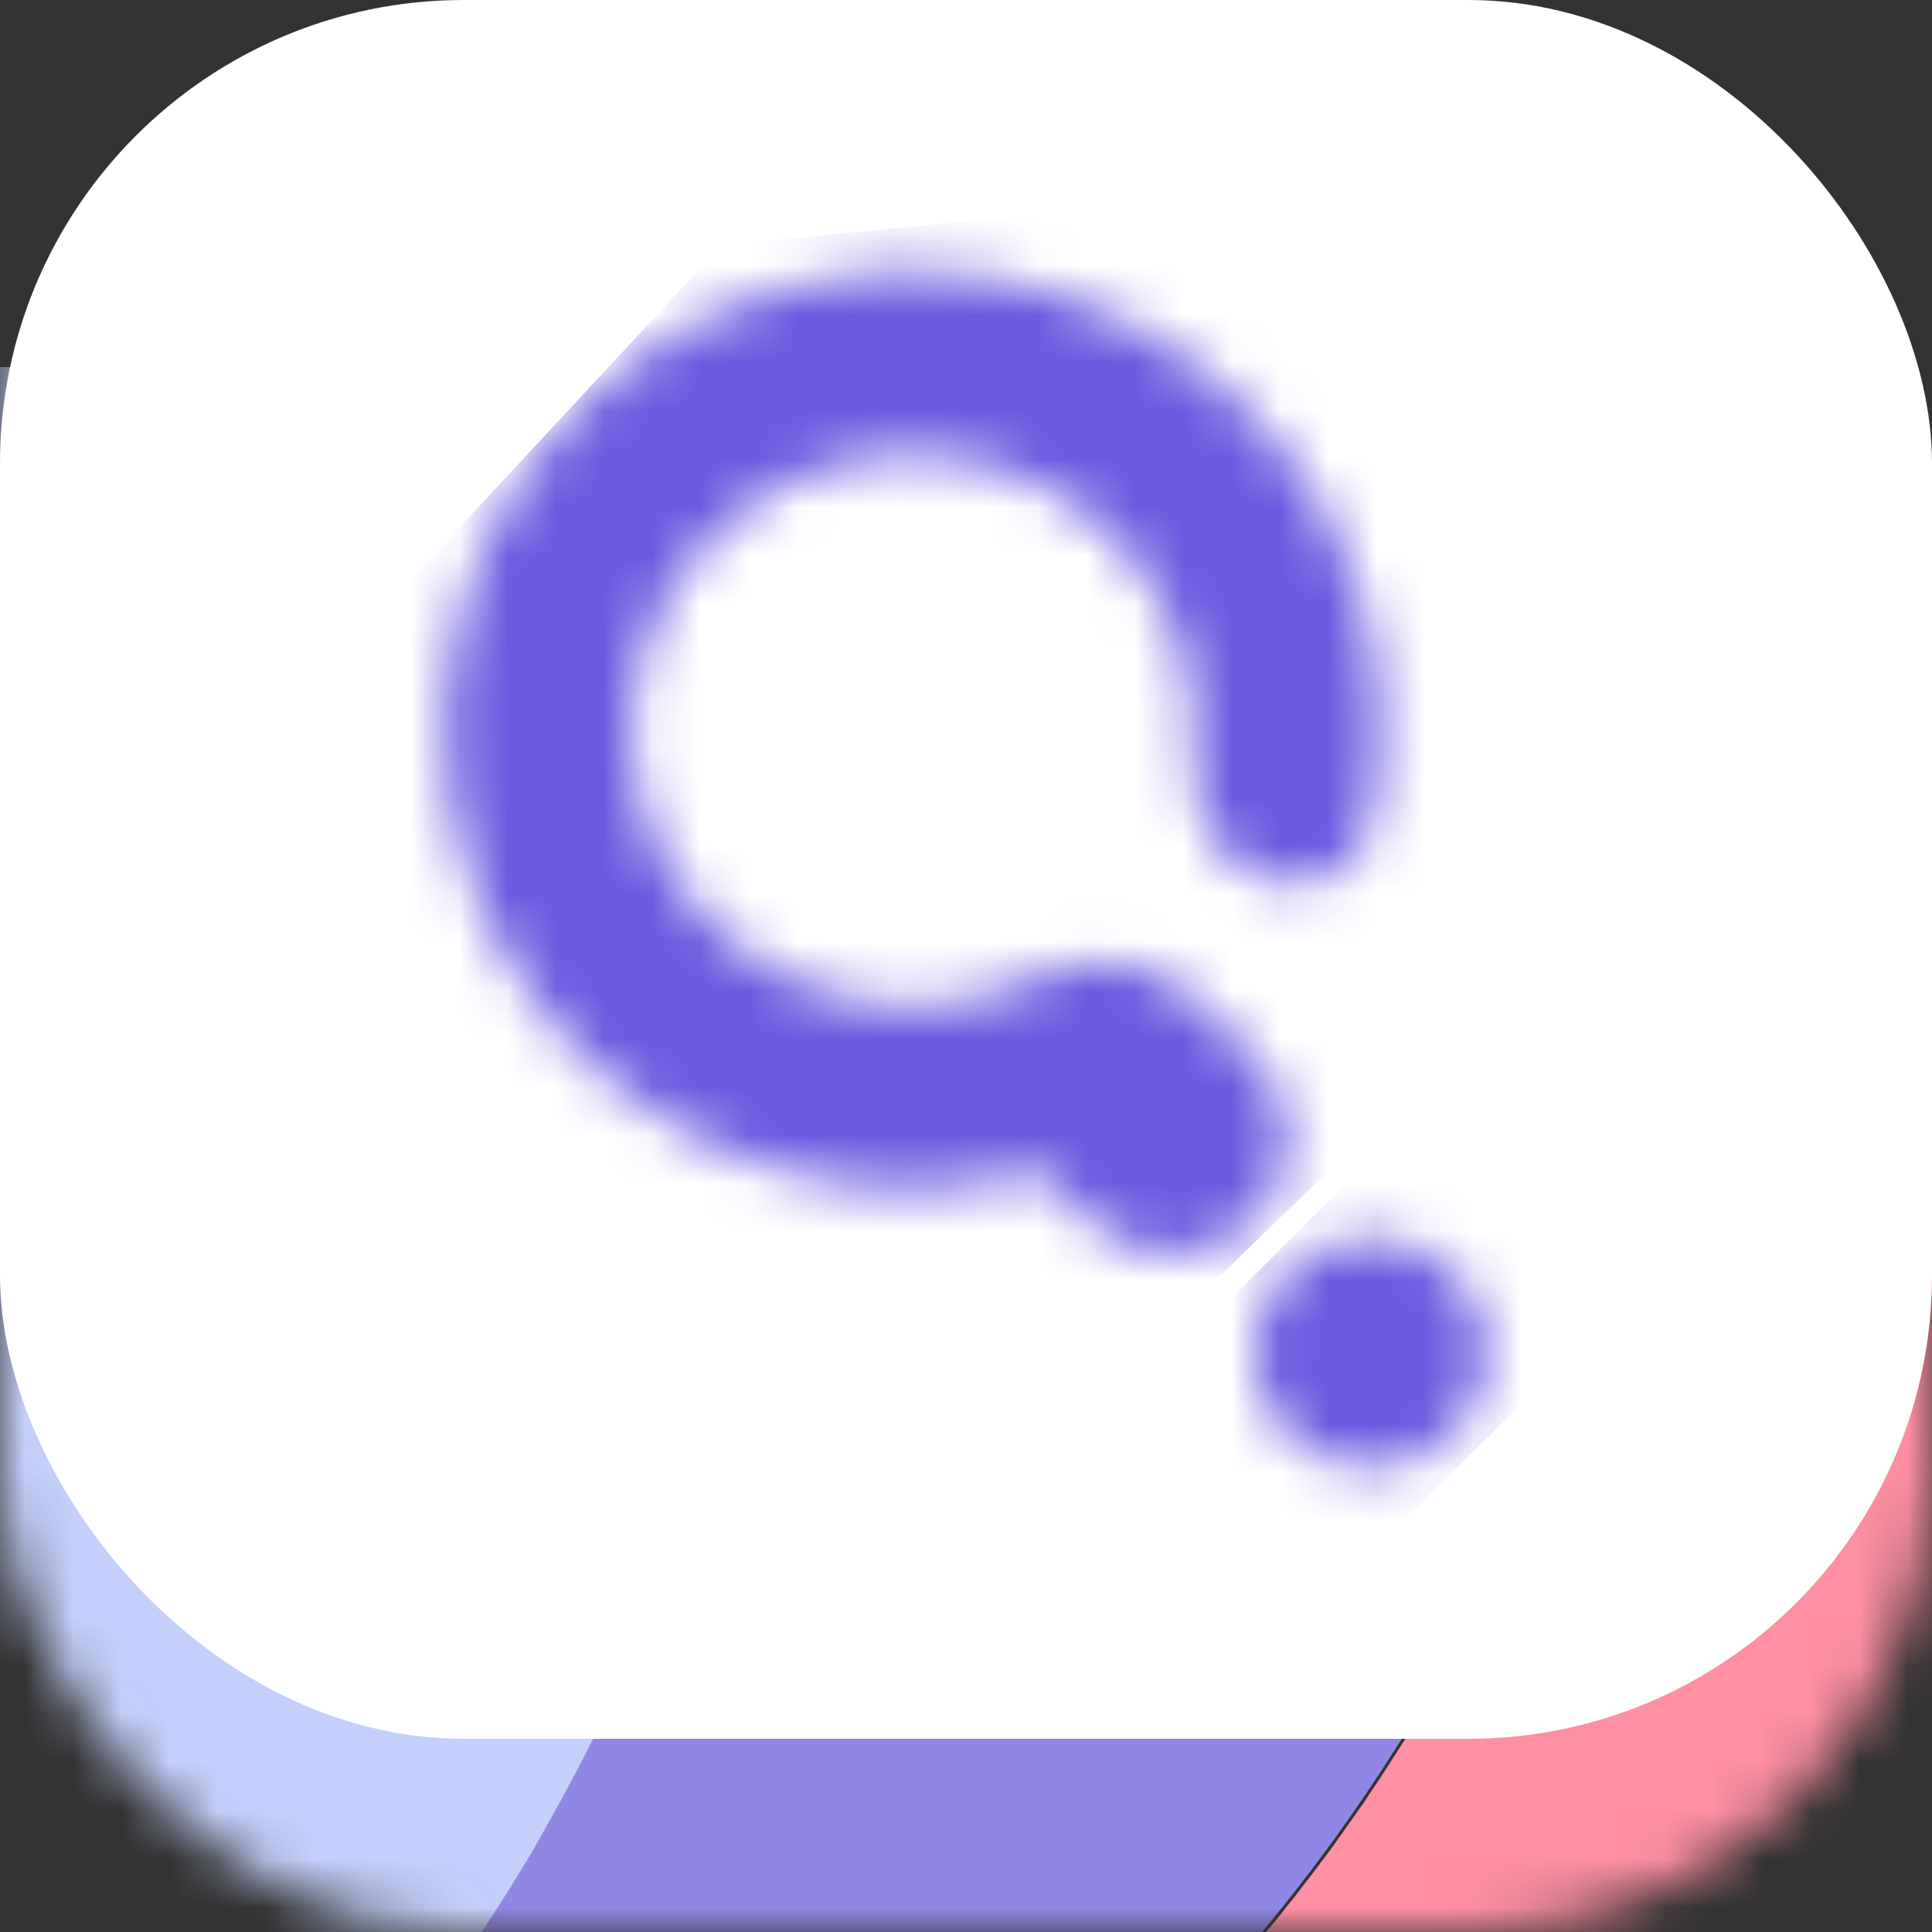 <svg width="40" height="40" viewBox="0 0 40 40" fill="none" xmlns="http://www.w3.org/2000/svg">
<rect x="0" y="0" width="40" height="40" fill="#333333" stroke="none"/>
<mask id="mask0_2702_43540" style="mask-type:alpha" maskUnits="userSpaceOnUse" x="0" y="0" width="40" height="40">
<rect width="40" height="40" rx="9.6" fill="#6A5AE0"/>
</mask>
<g mask="url(#mask0_2702_43540)">
<path d="M41.286 28.899C41.286 34.508 39.04 39.888 35.042 43.855C31.044 47.821 25.621 50.05 19.966 50.05C19.675 50.05 19.389 50.044 19.097 50.034C17.54 49.971 15.994 49.74 14.487 49.346C14.778 49.199 15.064 49.051 15.35 48.893C15.356 48.893 15.361 48.887 15.372 48.882L15.378 48.877C15.681 48.713 15.978 48.549 16.269 48.38C16.341 48.336 16.412 48.298 16.484 48.26C16.759 48.096 17.034 47.932 17.304 47.758C17.383 47.715 17.46 47.667 17.535 47.616C17.744 47.49 17.953 47.354 18.156 47.217C18.299 47.124 18.448 47.026 18.585 46.933C18.795 46.791 18.998 46.65 19.202 46.502C19.339 46.409 19.466 46.316 19.598 46.213C19.774 46.093 19.945 45.962 20.115 45.831C20.269 45.722 20.418 45.607 20.566 45.487C20.775 45.329 20.979 45.165 21.182 44.99C21.27 44.925 21.358 44.854 21.447 44.777C21.667 44.597 21.881 44.412 22.096 44.221C22.211 44.122 22.327 44.024 22.442 43.915C22.569 43.806 22.69 43.697 22.811 43.582C23.042 43.374 23.268 43.156 23.493 42.938C23.523 42.913 23.551 42.886 23.576 42.856C23.796 42.648 24.01 42.43 24.22 42.212C24.368 42.07 24.506 41.923 24.638 41.775C24.797 41.617 24.946 41.453 25.094 41.289C25.182 41.197 25.265 41.104 25.342 41.011C25.54 40.793 25.733 40.569 25.925 40.345C26.024 40.23 26.123 40.11 26.217 39.99C26.36 39.827 26.497 39.663 26.624 39.494C26.756 39.335 26.883 39.172 27.003 39.008C27.119 38.866 27.229 38.718 27.334 38.577C27.477 38.391 27.614 38.205 27.746 38.014C27.878 37.823 28.021 37.632 28.153 37.436C28.219 37.35 28.28 37.261 28.335 37.168C28.522 36.895 28.704 36.617 28.88 36.339C29.105 35.995 29.32 35.645 29.523 35.291C29.617 35.138 29.705 34.985 29.793 34.832C30.506 33.584 31.142 32.293 31.697 30.968C31.779 30.782 31.856 30.596 31.928 30.405C32.016 30.203 32.093 29.996 32.17 29.789C32.236 29.619 32.302 29.445 32.362 29.27C32.434 29.079 32.5 28.883 32.566 28.692C32.808 27.993 33.028 27.289 33.221 26.574C33.27 26.394 33.32 26.219 33.364 26.039C33.397 25.924 33.424 25.815 33.452 25.7L33.584 25.144C33.76 24.385 33.908 23.621 34.035 22.846L34.117 22.322C34.129 22.24 34.139 22.163 34.151 22.082C34.184 21.874 34.211 21.667 34.233 21.459C34.272 21.148 34.31 20.837 34.338 20.526C34.349 20.444 34.354 20.362 34.36 20.28C34.382 20.067 34.398 19.849 34.415 19.636C34.431 19.423 34.442 19.2 34.453 18.981C34.464 18.828 34.47 18.676 34.475 18.517C34.497 18.015 34.508 17.513 34.508 17.011C34.508 16.754 34.508 16.503 34.497 16.252C34.497 16.121 34.497 15.995 34.492 15.864C34.475 15.412 34.453 14.964 34.42 14.516L34.42 14.5C34.415 14.391 34.409 14.282 34.398 14.172C34.376 13.872 34.349 13.578 34.321 13.277C34.321 13.268 34.319 13.259 34.316 13.25C35.057 13.92 35.75 14.64 36.39 15.406L36.406 15.422C36.409 15.425 36.411 15.429 36.412 15.433C39.57 19.22 41.295 23.984 41.286 28.899Z" fill="#FF8FA2"/>
<path d="M34.487 16.913C34.49 23.442 32.715 29.851 29.351 35.461C25.987 41.071 21.158 45.673 15.376 48.781C15.368 48.789 15.359 48.794 15.348 48.797L15.343 48.802C15.057 48.955 14.771 49.102 14.485 49.25C12.691 48.78 10.969 48.075 9.363 47.154C8.201 46.489 7.104 45.718 6.087 44.85C6.279 44.648 6.466 44.446 6.653 44.239L6.658 44.233C6.658 44.228 6.664 44.222 6.669 44.217L6.675 44.217C12.689 37.578 16.011 28.96 15.997 20.03C15.998 16.183 15.385 12.36 14.183 8.703L14.177 8.703C14.177 8.693 14.172 8.682 14.172 8.671L14.166 8.671C14.163 8.662 14.161 8.653 14.161 8.643C14.051 8.31 13.936 7.977 13.815 7.65L19.96 7.65C25.262 7.643 30.375 9.605 34.294 13.152C34.338 13.567 34.371 13.982 34.399 14.402C34.459 15.232 34.487 16.067 34.487 16.913Z" fill="#9087E5"/>
<path d="M16 19.98C16 20.346 15.995 20.712 15.984 21.072C15.978 21.306 15.967 21.536 15.956 21.77C15.913 22.709 15.831 23.643 15.711 24.571C15.684 24.811 15.651 25.046 15.613 25.28C15.575 25.57 15.526 25.854 15.476 26.143C15.433 26.416 15.384 26.683 15.329 26.956C15.318 27.022 15.302 27.087 15.291 27.153C15.248 27.376 15.198 27.606 15.149 27.829C14.893 28.993 14.578 30.142 14.206 31.274C14.135 31.498 14.059 31.716 13.982 31.929C13.976 31.955 13.966 31.981 13.955 32.005C13.879 32.229 13.802 32.442 13.72 32.66C13.699 32.726 13.671 32.797 13.644 32.868C13.557 33.102 13.464 33.332 13.371 33.561C13.268 33.823 13.159 34.085 13.044 34.342C12.93 34.609 12.81 34.877 12.69 35.144C12.575 35.39 12.455 35.635 12.341 35.875C12.215 36.132 12.09 36.383 11.959 36.629C11.828 36.874 11.697 37.125 11.561 37.371C11.425 37.617 11.288 37.862 11.152 38.102C11.016 38.343 10.868 38.588 10.721 38.828C10.574 39.069 10.427 39.303 10.274 39.538C9.974 40.008 9.663 40.471 9.341 40.925C9.02 41.378 8.682 41.825 8.343 42.267C7.831 42.917 7.3 43.55 6.751 44.167L6.746 44.167C6.74 44.172 6.74 44.172 6.74 44.178C6.74 44.179 6.74 44.181 6.739 44.182C6.738 44.183 6.736 44.183 6.735 44.183C6.549 44.391 6.358 44.598 6.168 44.8C5.308 44.061 4.51 43.254 3.779 42.387C3.773 42.377 3.766 42.368 3.757 42.36C0.55 38.553 -1.206 33.732 -1.2 28.752L-1.2 7.6L13.835 7.6C13.955 7.928 14.069 8.255 14.173 8.588L14.179 8.594C14.179 8.603 14.181 8.612 14.184 8.621L14.19 8.621L14.19 8.637C14.189 8.64 14.19 8.643 14.19 8.646C14.191 8.649 14.193 8.651 14.195 8.654L14.2 8.654C14.205 8.674 14.213 8.695 14.222 8.714L14.288 8.927C14.473 9.505 14.642 10.089 14.795 10.684C14.904 11.083 15.002 11.492 15.095 11.901C15.264 12.644 15.411 13.402 15.537 14.172C15.564 14.358 15.597 14.538 15.618 14.723C15.684 15.177 15.744 15.63 15.793 16.088C15.815 16.257 15.831 16.432 15.842 16.601C15.875 16.918 15.896 17.24 15.918 17.556C15.973 18.359 16 19.167 16 19.98Z" fill="#C4D0FB"/>
</g>
<rect width="40" height="36" rx="9.6" fill="white"/>
<mask id="mask1_2702_43540" style="mask-type:alpha" maskUnits="userSpaceOnUse" x="9" y="5" width="22" height="26">
<path fill-rule="evenodd" clip-rule="evenodd" d="M19.355 24.63C20.103 24.596 20.839 24.477 21.549 24.279L22.551 25.271C23.493 26.205 25.025 26.208 25.972 25.279C26.919 24.349 26.922 22.839 25.98 21.905L24.842 20.778C24.63 20.568 24.388 20.405 24.13 20.289C23.383 19.759 22.328 19.828 21.477 20.241C20.764 20.587 19.98 20.789 19.172 20.826C17.726 20.893 16.305 20.428 15.189 19.522C14.073 18.616 13.341 17.333 13.137 15.925C12.933 14.518 13.271 13.086 14.085 11.91C14.9 10.734 16.131 9.898 17.54 9.566C18.948 9.234 20.432 9.43 21.702 10.115C22.971 10.8 23.934 11.925 24.404 13.27C24.655 13.991 24.755 14.748 24.705 15.495C24.633 16.571 25.05 17.734 26.043 18.156C27.017 18.569 28.164 18.124 28.387 17.09C28.747 15.42 28.645 13.674 28.074 12.037C27.292 9.795 25.686 7.919 23.57 6.778C21.455 5.636 18.982 5.31 16.634 5.863C14.287 6.416 12.234 7.809 10.877 9.769C9.52 11.729 8.957 14.116 9.297 16.462C9.637 18.808 10.856 20.946 12.716 22.456C14.576 23.967 16.944 24.742 19.355 24.63ZM26.674 26.324C25.727 27.253 25.724 28.764 26.666 29.698C27.609 30.631 29.141 30.635 30.087 29.705C31.034 28.776 31.038 27.265 30.095 26.332C29.153 25.398 27.621 25.395 26.674 26.324Z" fill="#6A5AE0"/>
</mask>
<g mask="url(#mask1_2702_43540)">
<path fill-rule="evenodd" clip-rule="evenodd" d="M22.326 38.128L41.932 18.771L37.693 14.724L15.261 37.072L22.326 38.128Z" fill="#6A5AE0"/>
<path fill-rule="evenodd" clip-rule="evenodd" d="M18.475 32.971L37.487 14.598L33.376 10.757L11.624 31.969L18.475 32.971Z" fill="#6A5AE0"/>
<path fill-rule="evenodd" clip-rule="evenodd" d="M12.757 32.189L35.097 10.099L31.182 5.969L8.842 28.059L12.757 32.189Z" fill="#6A5AE0"/>
<path fill-rule="evenodd" clip-rule="evenodd" d="M8.723 28.608L31.021 6.455L25.227 4.013L5.563 23.549L8.723 28.608Z" fill="#6A5AE0"/>
<path fill-rule="evenodd" clip-rule="evenodd" d="M5.563 23.847L25.768 4.013L14.944 5.076L5.563 15.17V23.847Z" fill="#6A5AE0"/>
</g>
</svg>
